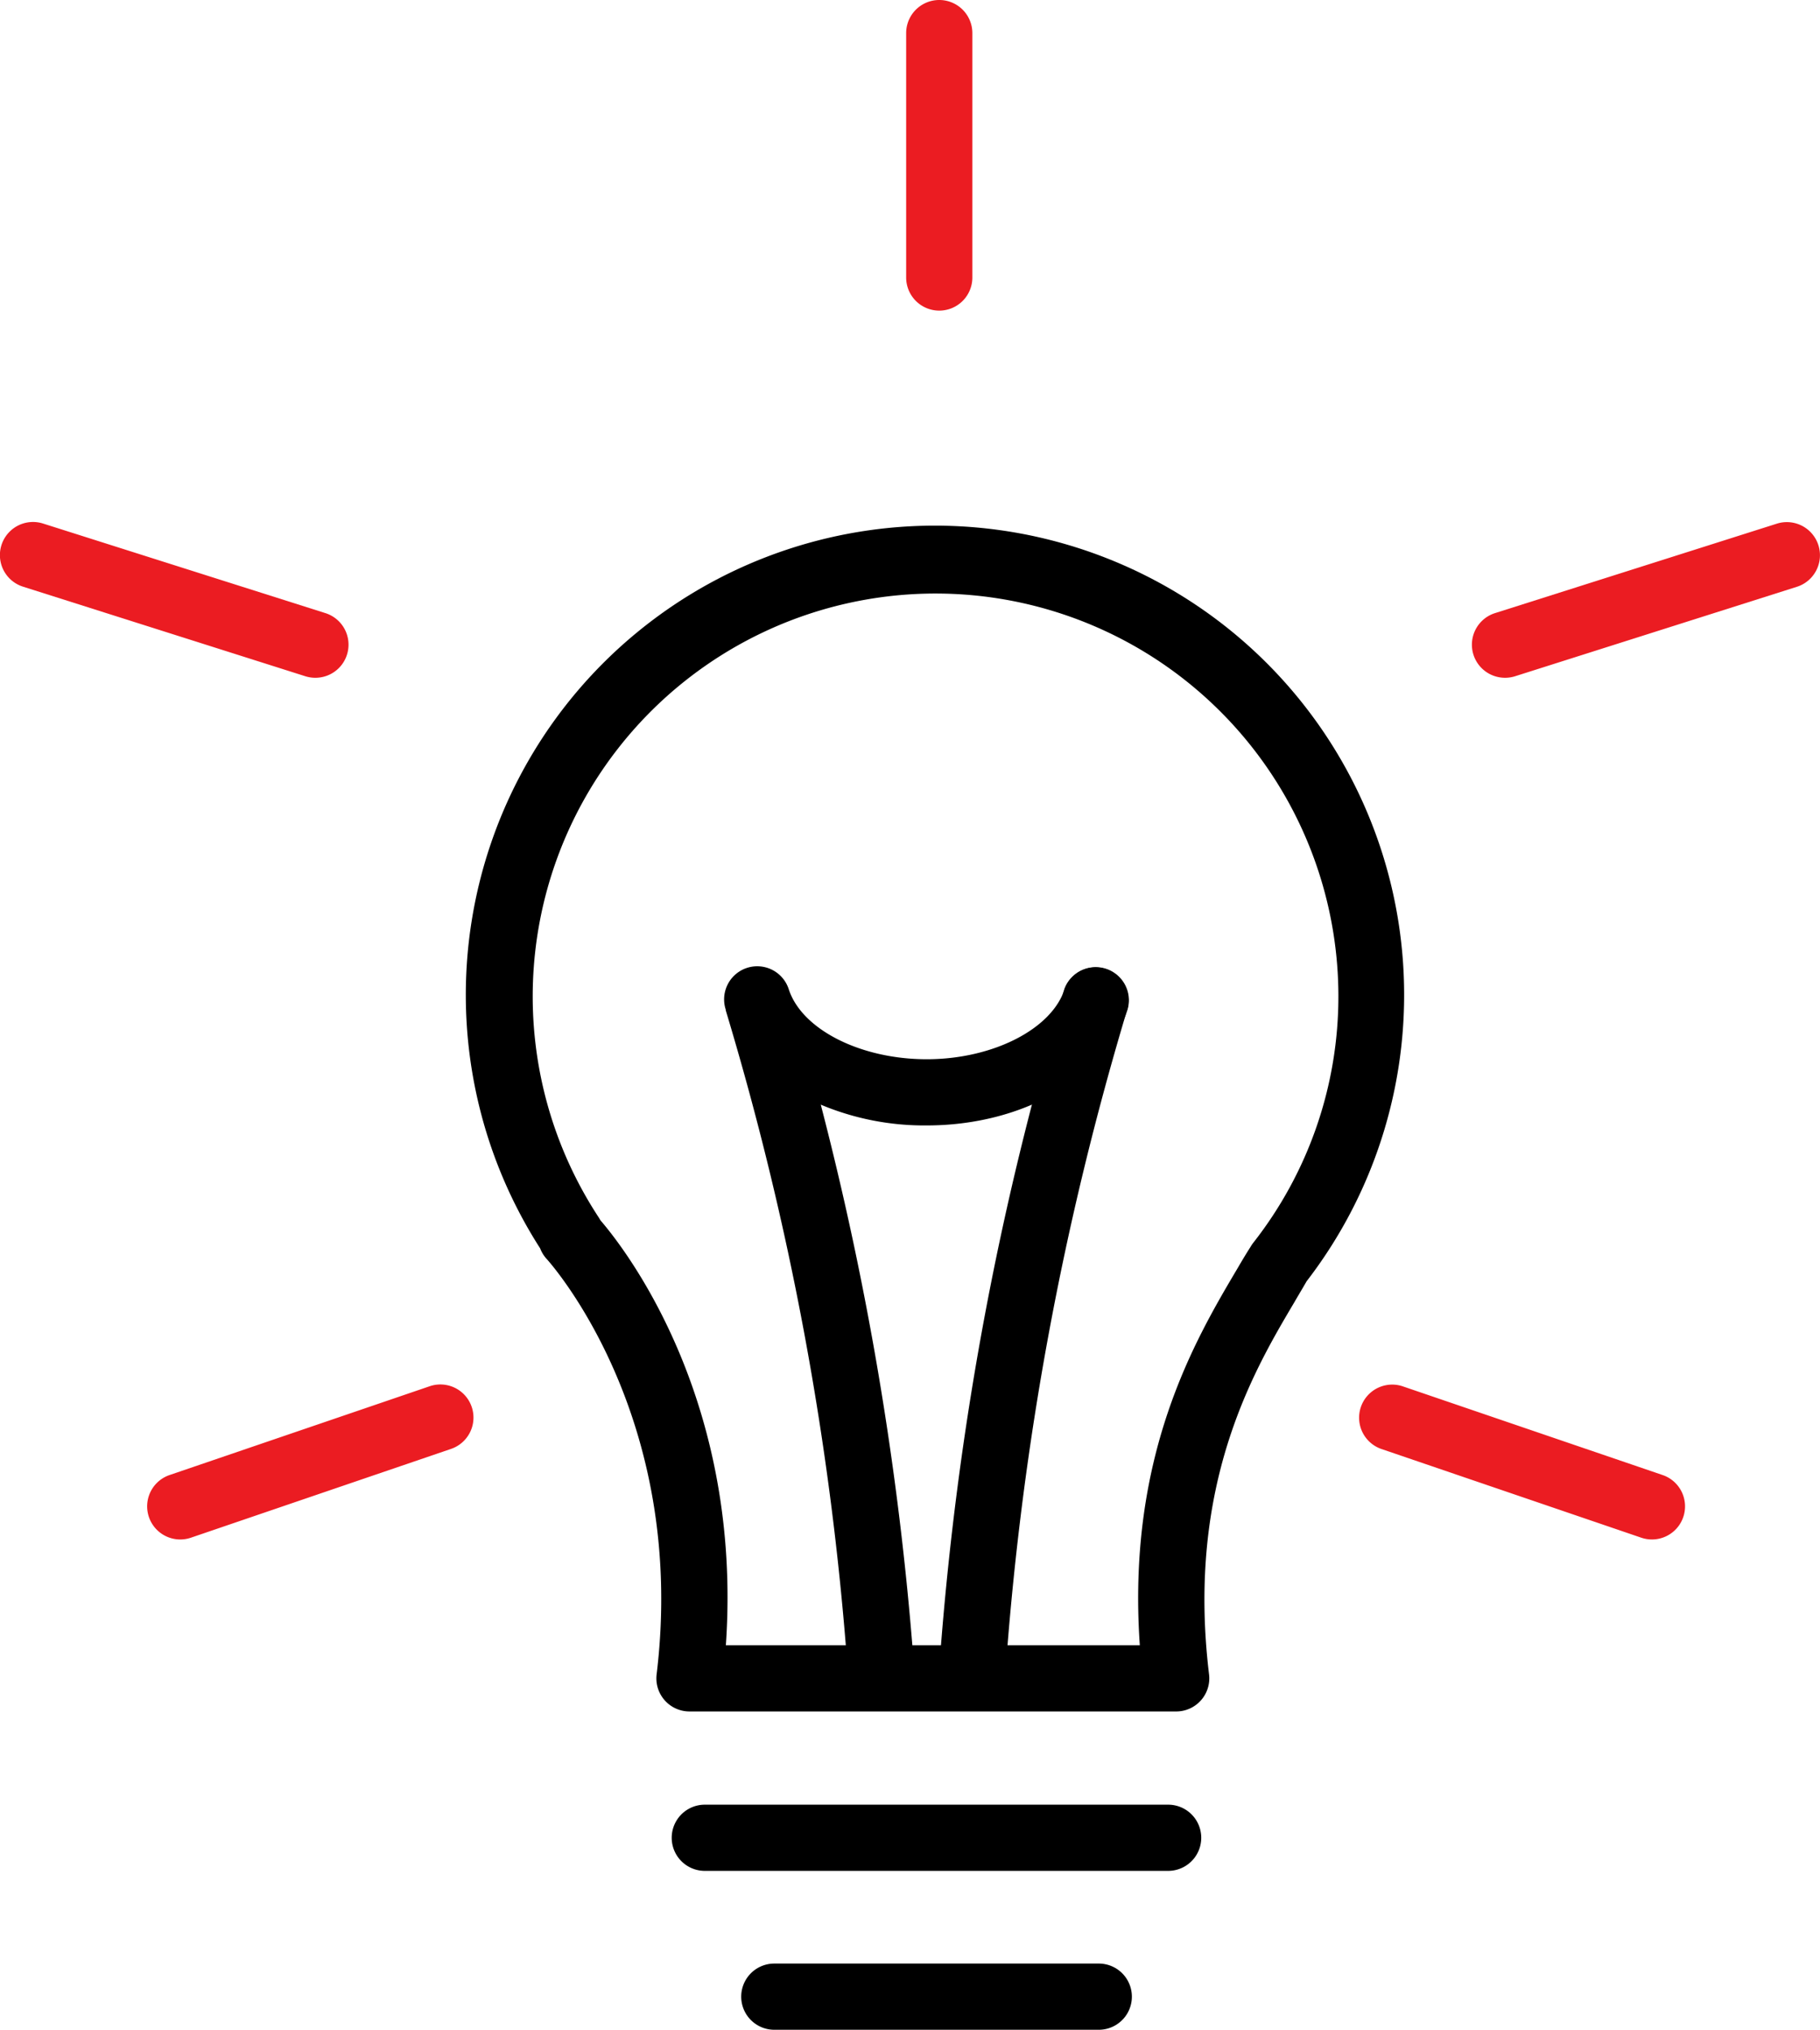 <svg id="Layer_1" data-name="Layer 1" xmlns="http://www.w3.org/2000/svg" viewBox="0 0 137.48 153.3"><defs><style>.cls-1{fill:#eb1c22;}</style></defs><title>icon_free-music</title><path d="M88.85 129.26H52.08a2.5 2.5 0 0 1-2.48-2.8c2.38-19.6-8.19-31.25-8.3-31.37a2.51 2.51 0 0 1-.5-.81 35.44 35.44 0 1 1 57.9 2.49c-.28.49-.59 1-.93 1.59-3.06 5.16-8.17 13.8-6.44 28.1a2.5 2.5 0 0 1-2.48 2.8zm-34-5H86.1c-1-14.32 4.19-23.08 7.37-28.45.35-.6.68-1.15 1-1.65a2.55 2.55 0 0 1 .21-.31 30.13 30.13 0 0 0 6.42-18.68A30.43 30.43 0 1 0 45.26 92l.1.17c2.06 2.39 10.74 13.77 9.47 32.09z"/><path d="M66.47 128a2.5 2.5 0 0 1-2.47-2.35 230.47 230.47 0 0 0-9.18-49.35v-.05a2.5 2.5 0 0 1 4.76-1.54C60.56 77.75 65 80 70 80s9.45-2.28 10.42-5.3a2.5 2.5 0 0 1 4.76 1.52C83.52 81.41 77.27 85 70 85a20.22 20.22 0 0 1-8-1.57 239.54 239.54 0 0 1 7 41.87 2.5 2.5 0 0 1-2.35 2.7h-.18z"/><path d="M73.51 128h-.18a2.5 2.5 0 0 1-2.33-2.7 236 236 0 0 1 9.4-50.6 2.5 2.5 0 0 1 4.75 1.55 230.62 230.62 0 0 0-9.15 49.4 2.5 2.5 0 0 1-2.49 2.35z"/><path class="cls-1" d="M13.63 116.27a2.5 2.5 0 0 1-.81-4.87l19.66-6.71a2.5 2.5 0 0 1 1.62 4.73l-19.66 6.71a2.51 2.51 0 0 1-.81.14zM23.81 51.19a2.49 2.49 0 0 1-.76-.12L1.74 44.31a2.5 2.5 0 1 1 1.51-4.77l21.31 6.76a2.5 2.5 0 0 1-.75 4.89zM124.8 116.27a2.51 2.51 0 0 1-.81-.13l-19.66-6.71a2.5 2.5 0 0 1 1.62-4.73l19.66 6.71a2.5 2.5 0 0 1-.81 4.86zM113.67 51.19a2.5 2.5 0 0 1-.75-4.88l21.3-6.76a2.5 2.5 0 0 1 1.51 4.77l-21.3 6.76a2.49 2.49 0 0 1-.76.11zM70.95 23.46a2.5 2.5 0 0 1-2.5-2.5V2.5a2.5 2.5 0 1 1 5 0V21a2.5 2.5 0 0 1-2.5 2.46z"/><path d="M88.24 141.3h-35a2.5 2.5 0 0 1 0-5h35a2.5 2.5 0 0 1 0 5zM83 153.3H58.49a2.5 2.5 0 0 1 0-5H83a2.5 2.5 0 0 1 0 5z"/></svg>